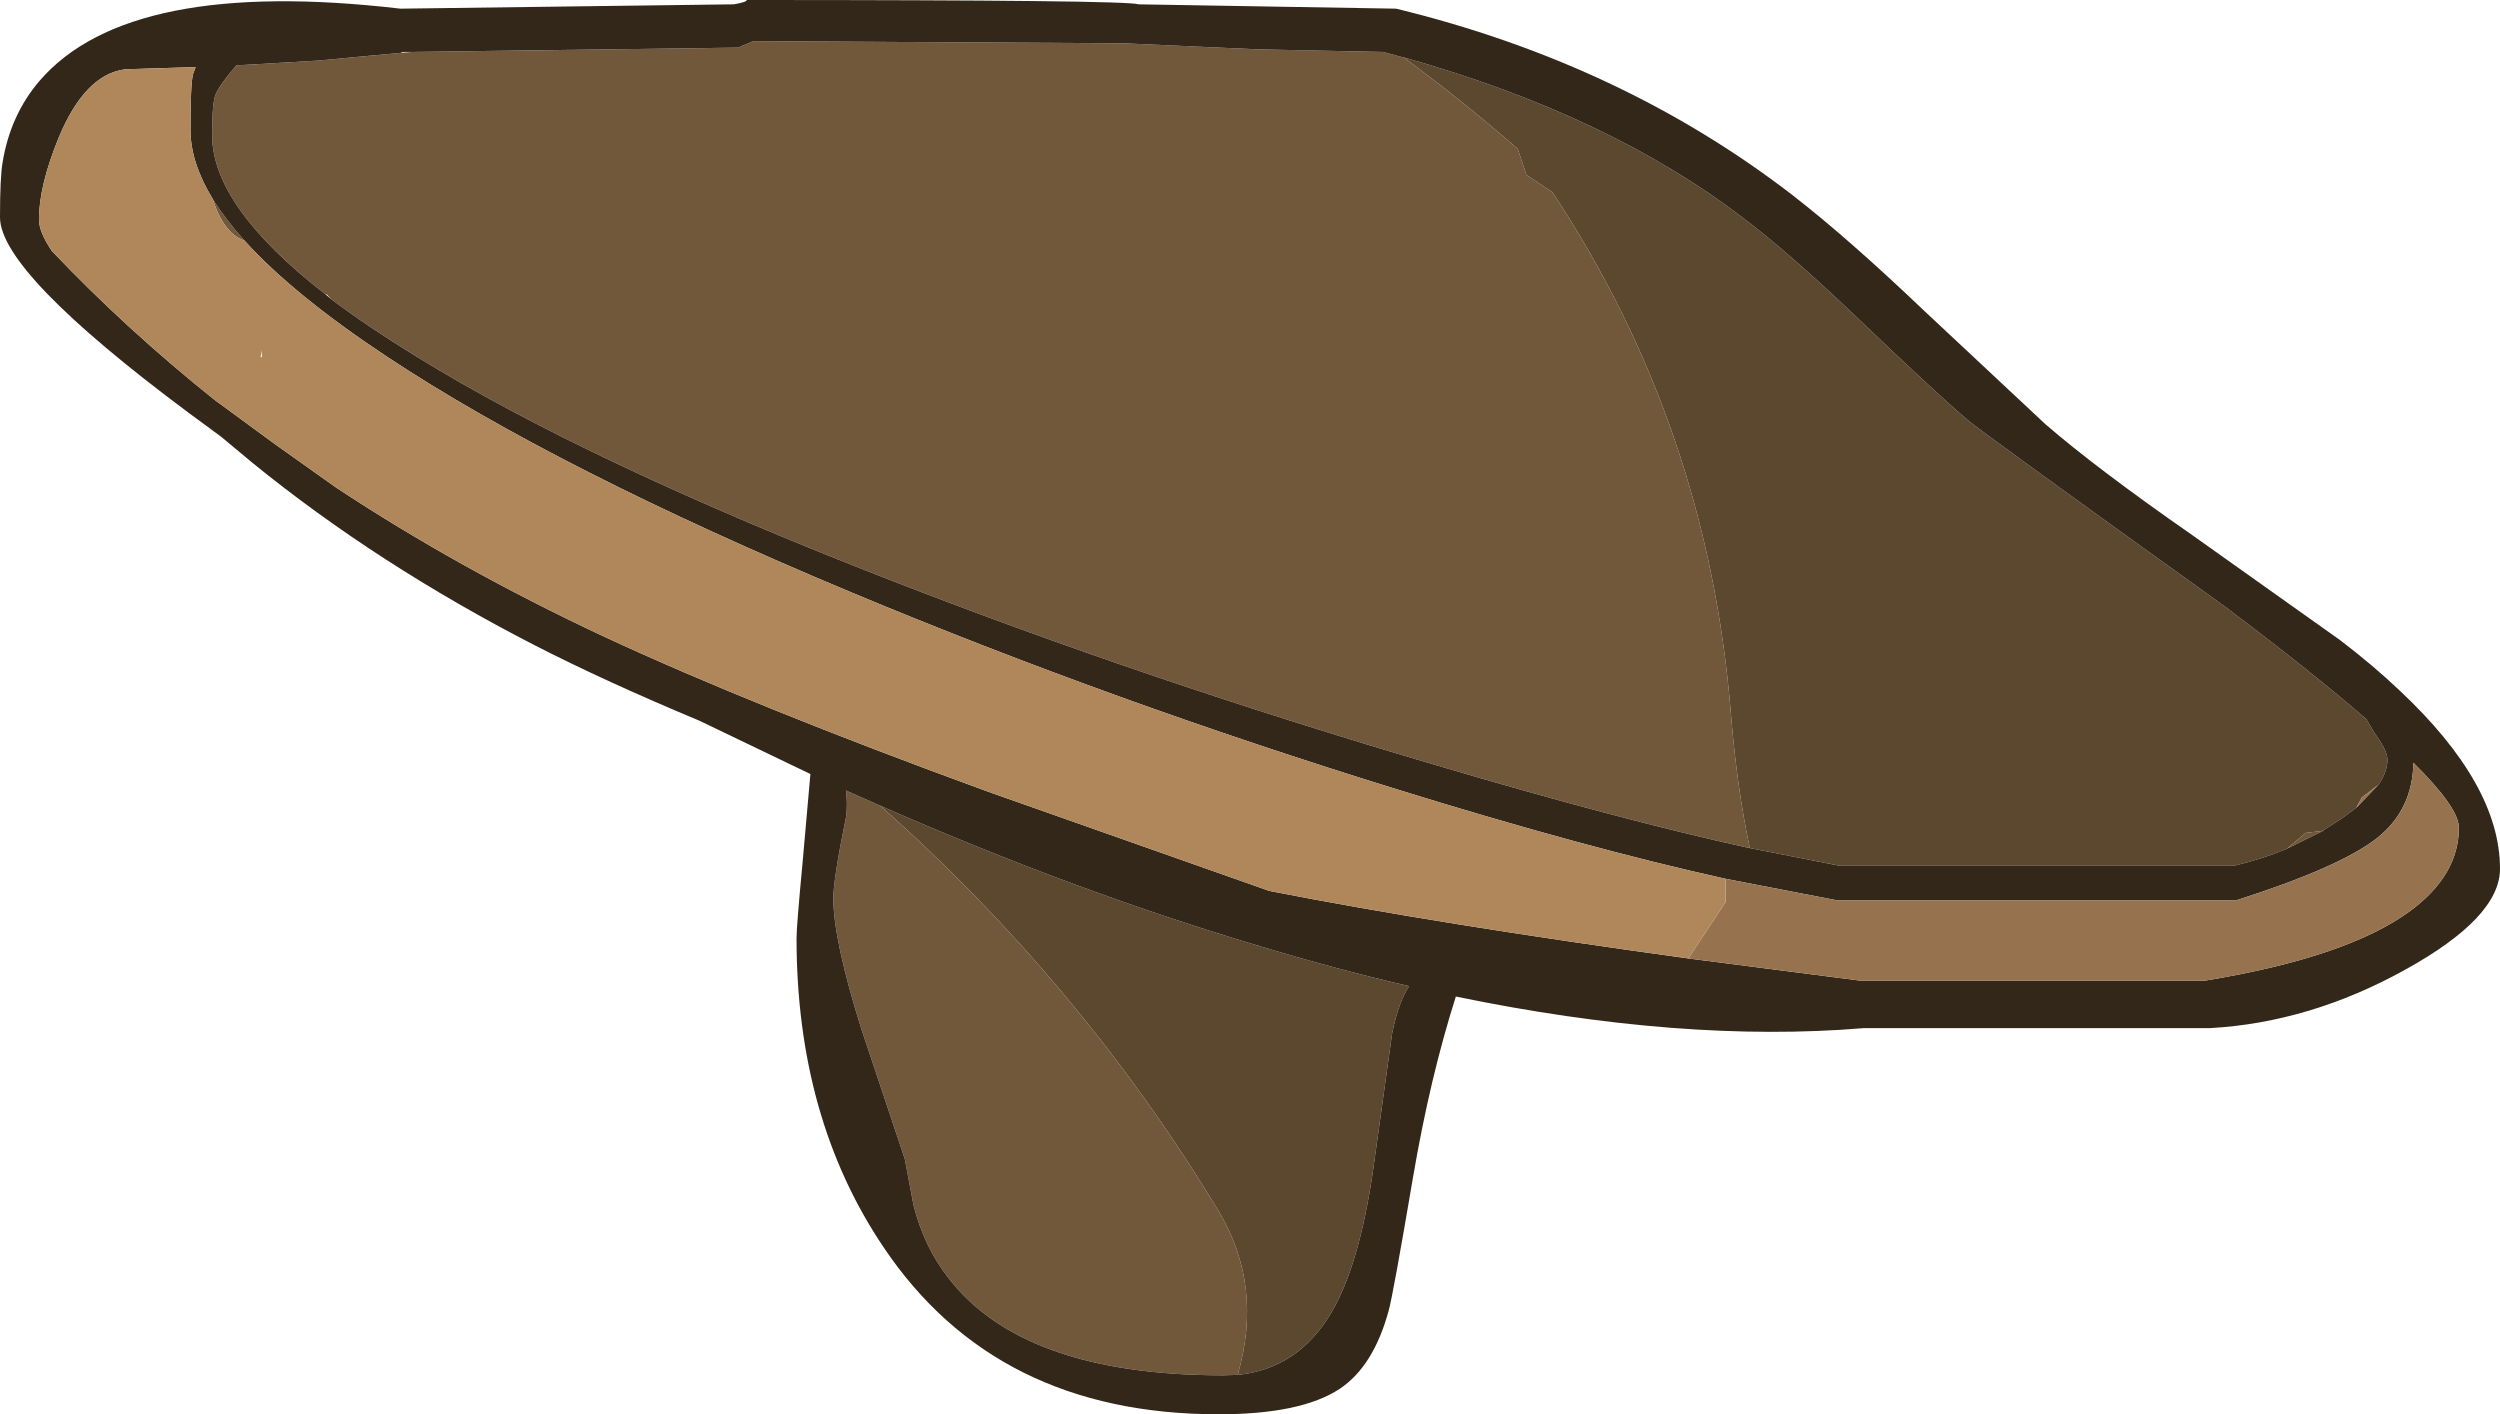 <?xml version="1.0" encoding="UTF-8" standalone="no"?>
<svg xmlns:ffdec="https://www.free-decompiler.com/flash" xmlns:xlink="http://www.w3.org/1999/xlink" ffdec:objectType="shape" height="163.35px" width="288.75px" xmlns="http://www.w3.org/2000/svg">
  <g transform="matrix(1.0, 0.0, 0.0, 1.0, 0.0, 0.0)">
    <path d="M264.1 98.05 L266.3 96.2 268.35 95.95 264.1 98.05 M162.15 6.65 Q168.95 11.65 175.3 17.2 L176.3 20.2 179.3 22.2 Q197.2 49.25 199.9 82.2 200.6 90.9 202.1 97.95 L202.05 97.95 Q187.2 94.7 165.6 88.3 132.5 78.55 102.95 67.05 68.05 53.5 48.05 41.15 42.5 37.75 38.25 34.55 L37.75 34.0 37.6 34.0 Q24.5 23.85 24.5 15.6 24.5 11.85 24.9 10.9 25.4 9.75 27.3 7.55 L36.7 7.0 46.3 6.1 47.6 6.0 85.25 5.5 87.0 4.75 129.75 5.0 145.3 5.7 159.75 6.0 162.15 6.65 M24.55 22.95 Q26.0 25.3 28.25 27.8 25.85 27.0 24.55 22.95 M142.95 158.8 L141.25 158.85 Q118.15 158.85 109.5 147.55 106.7 143.95 105.5 139.15 L104.5 133.85 99.55 119.05 Q96.25 108.6 96.25 103.75 96.25 101.5 97.75 94.2 97.9 92.55 97.7 91.3 L101.65 93.05 Q124.8 113.55 140.7 139.8 145.95 148.5 142.95 158.8" fill="#72583b" fill-rule="evenodd" stroke="none"/>
    <path d="M268.35 95.95 L266.3 96.2 264.1 98.05 Q261.2 99.25 258.0 100.0 L212.5 100.0 202.1 97.95 Q200.6 90.9 199.9 82.2 197.2 49.25 179.3 22.2 L176.3 20.2 175.3 17.2 Q168.95 11.65 162.15 6.65 L162.2 6.65 Q185.8 13.3 201.3 25.15 206.65 29.2 214.3 36.5 223.6 45.4 227.25 48.5 228.95 49.95 256.9 70.0 266.95 77.55 273.3 83.05 L274.25 84.65 Q275.45 86.3 275.7 87.3 L275.75 87.75 Q275.75 89.0 274.9 90.35 L274.7 90.65 272.8 92.1 272.15 93.3 270.45 94.55 268.35 95.9 268.35 95.95 M142.95 158.8 Q145.95 148.5 140.7 139.8 124.8 113.55 101.65 93.05 124.3 103.0 145.9 109.4 154.55 112.0 162.75 113.9 161.55 115.7 160.8 119.3 L158.55 135.45 Q156.95 146.2 153.8 151.55 149.95 158.1 142.95 158.8" fill="#5c472f" fill-rule="evenodd" stroke="none"/>
    <path d="M268.35 95.95 L268.35 95.9 270.45 94.55 272.15 93.3 274.7 90.65 274.9 90.35 Q275.75 89.0 275.75 87.75 L275.7 87.3 Q275.45 86.3 274.25 84.65 L273.3 83.05 Q266.95 77.55 256.9 70.0 228.95 49.95 227.25 48.5 223.6 45.4 214.3 36.5 206.65 29.2 201.3 25.15 185.8 13.3 162.2 6.65 L162.15 6.65 159.75 6.0 145.3 5.7 129.75 5.0 87.0 4.75 85.25 5.5 47.6 6.0 46.5 6.0 46.3 6.1 36.7 7.0 27.3 7.55 Q25.4 9.75 24.9 10.9 24.5 11.85 24.5 15.6 24.5 23.85 37.6 34.0 L38.25 34.55 Q42.5 37.75 48.05 41.15 68.05 53.5 102.95 67.05 132.5 78.55 165.6 88.3 187.2 94.7 202.05 97.95 L202.1 97.95 212.5 100.0 258.0 100.0 Q261.2 99.25 264.1 98.05 L268.35 95.95 M195.0 110.7 L214.75 113.25 254.75 113.25 Q271.15 110.55 278.4 105.2 284.0 101.05 284.0 95.6 284.0 93.3 278.75 88.1 278.65 93.55 274.55 96.8 270.3 100.15 258.25 104.0 L212.25 104.0 199.3 101.5 Q183.25 97.95 161.45 91.2 128.45 81.0 98.4 68.45 64.4 54.25 44.7 41.2 33.9 34.05 28.25 27.8 26.0 25.3 24.55 22.95 22.0 18.75 22.0 15.0 22.0 9.6 22.3 8.55 L22.6 7.75 14.5 8.0 Q9.85 8.55 6.8 15.85 4.5 21.45 4.5 25.35 4.5 26.8 6.0 29.0 14.6 38.05 24.8 46.2 L31.9 51.4 38.8 56.3 Q52.95 65.65 69.6 73.45 87.0 81.55 114.15 91.45 L146.6 102.9 Q166.25 106.75 195.0 110.7 M270.3 73.95 Q274.1 76.85 277.1 79.7 288.75 90.6 288.75 100.35 288.75 105.95 277.8 112.0 266.8 118.1 255.25 118.75 L215.25 118.75 Q194.3 120.5 168.15 115.1 165.15 124.55 163.2 136.0 160.9 149.55 160.4 151.35 158.65 157.8 154.75 160.4 150.3 163.35 140.75 163.35 115.0 163.35 102.05 144.05 92.0 129.15 92.0 108.35 92.0 107.0 92.7 99.6 L93.6 89.4 80.8 83.25 Q69.9 78.7 61.8 74.55 43.6 65.2 29.15 53.45 L25.55 50.45 21.75 47.65 Q0.0 31.45 0.0 25.1 0.0 20.45 0.3 18.75 1.2 13.25 4.6 9.3 14.95 -2.65 46.25 1.0 L84.75 0.5 Q86.25 0.25 86.25 0.0 130.25 0.0 131.5 0.5 L161.25 1.0 Q187.35 7.35 207.05 22.55 213.5 27.55 222.3 35.95 L236.25 49.0 Q242.2 54.15 253.2 61.8 L270.3 73.95 M101.65 93.05 L97.7 91.3 Q97.9 92.55 97.75 94.2 96.25 101.5 96.25 103.75 96.25 108.6 99.55 119.05 L104.5 133.85 105.5 139.15 Q106.7 143.95 109.5 147.55 118.15 158.85 141.25 158.85 L142.95 158.8 Q149.95 158.1 153.8 151.55 156.95 146.2 158.55 135.45 L160.8 119.3 Q161.55 115.7 162.75 113.9 154.55 112.0 145.9 109.4 124.3 103.0 101.65 93.05" fill="#33271a" fill-rule="evenodd" stroke="none"/>
    <path d="M272.15 93.3 L272.8 92.1 274.7 90.65 272.15 93.3 M199.3 101.5 L212.25 104.0 258.25 104.0 Q270.3 100.15 274.55 96.8 278.65 93.55 278.75 88.1 284.0 93.3 284.0 95.6 284.0 101.05 278.4 105.2 271.15 110.55 254.75 113.25 L214.75 113.25 195.0 110.7 199.3 104.2 199.3 101.5" fill="#96734e" fill-rule="evenodd" stroke="none"/>
    <path d="M199.3 101.5 L199.3 104.2 195.0 110.7 Q166.25 106.75 146.6 102.9 L114.15 91.45 Q87.0 81.55 69.6 73.45 52.95 65.65 38.8 56.3 L31.9 51.4 24.8 46.2 Q14.6 38.05 6.0 29.0 4.5 26.8 4.5 25.35 4.5 21.45 6.8 15.85 9.85 8.55 14.5 8.0 L22.6 7.75 22.3 8.55 Q22.0 9.6 22.0 15.0 22.0 18.75 24.55 22.95 25.85 27.0 28.25 27.8 33.9 34.05 44.7 41.2 64.4 54.25 98.4 68.45 128.45 81.0 161.45 91.2 183.25 97.95 199.3 101.5 M30.25 41.25 L30.25 40.45 30.1 41.25 30.25 41.25" fill="#af875b" fill-rule="evenodd" stroke="none"/>
  </g>
</svg>
